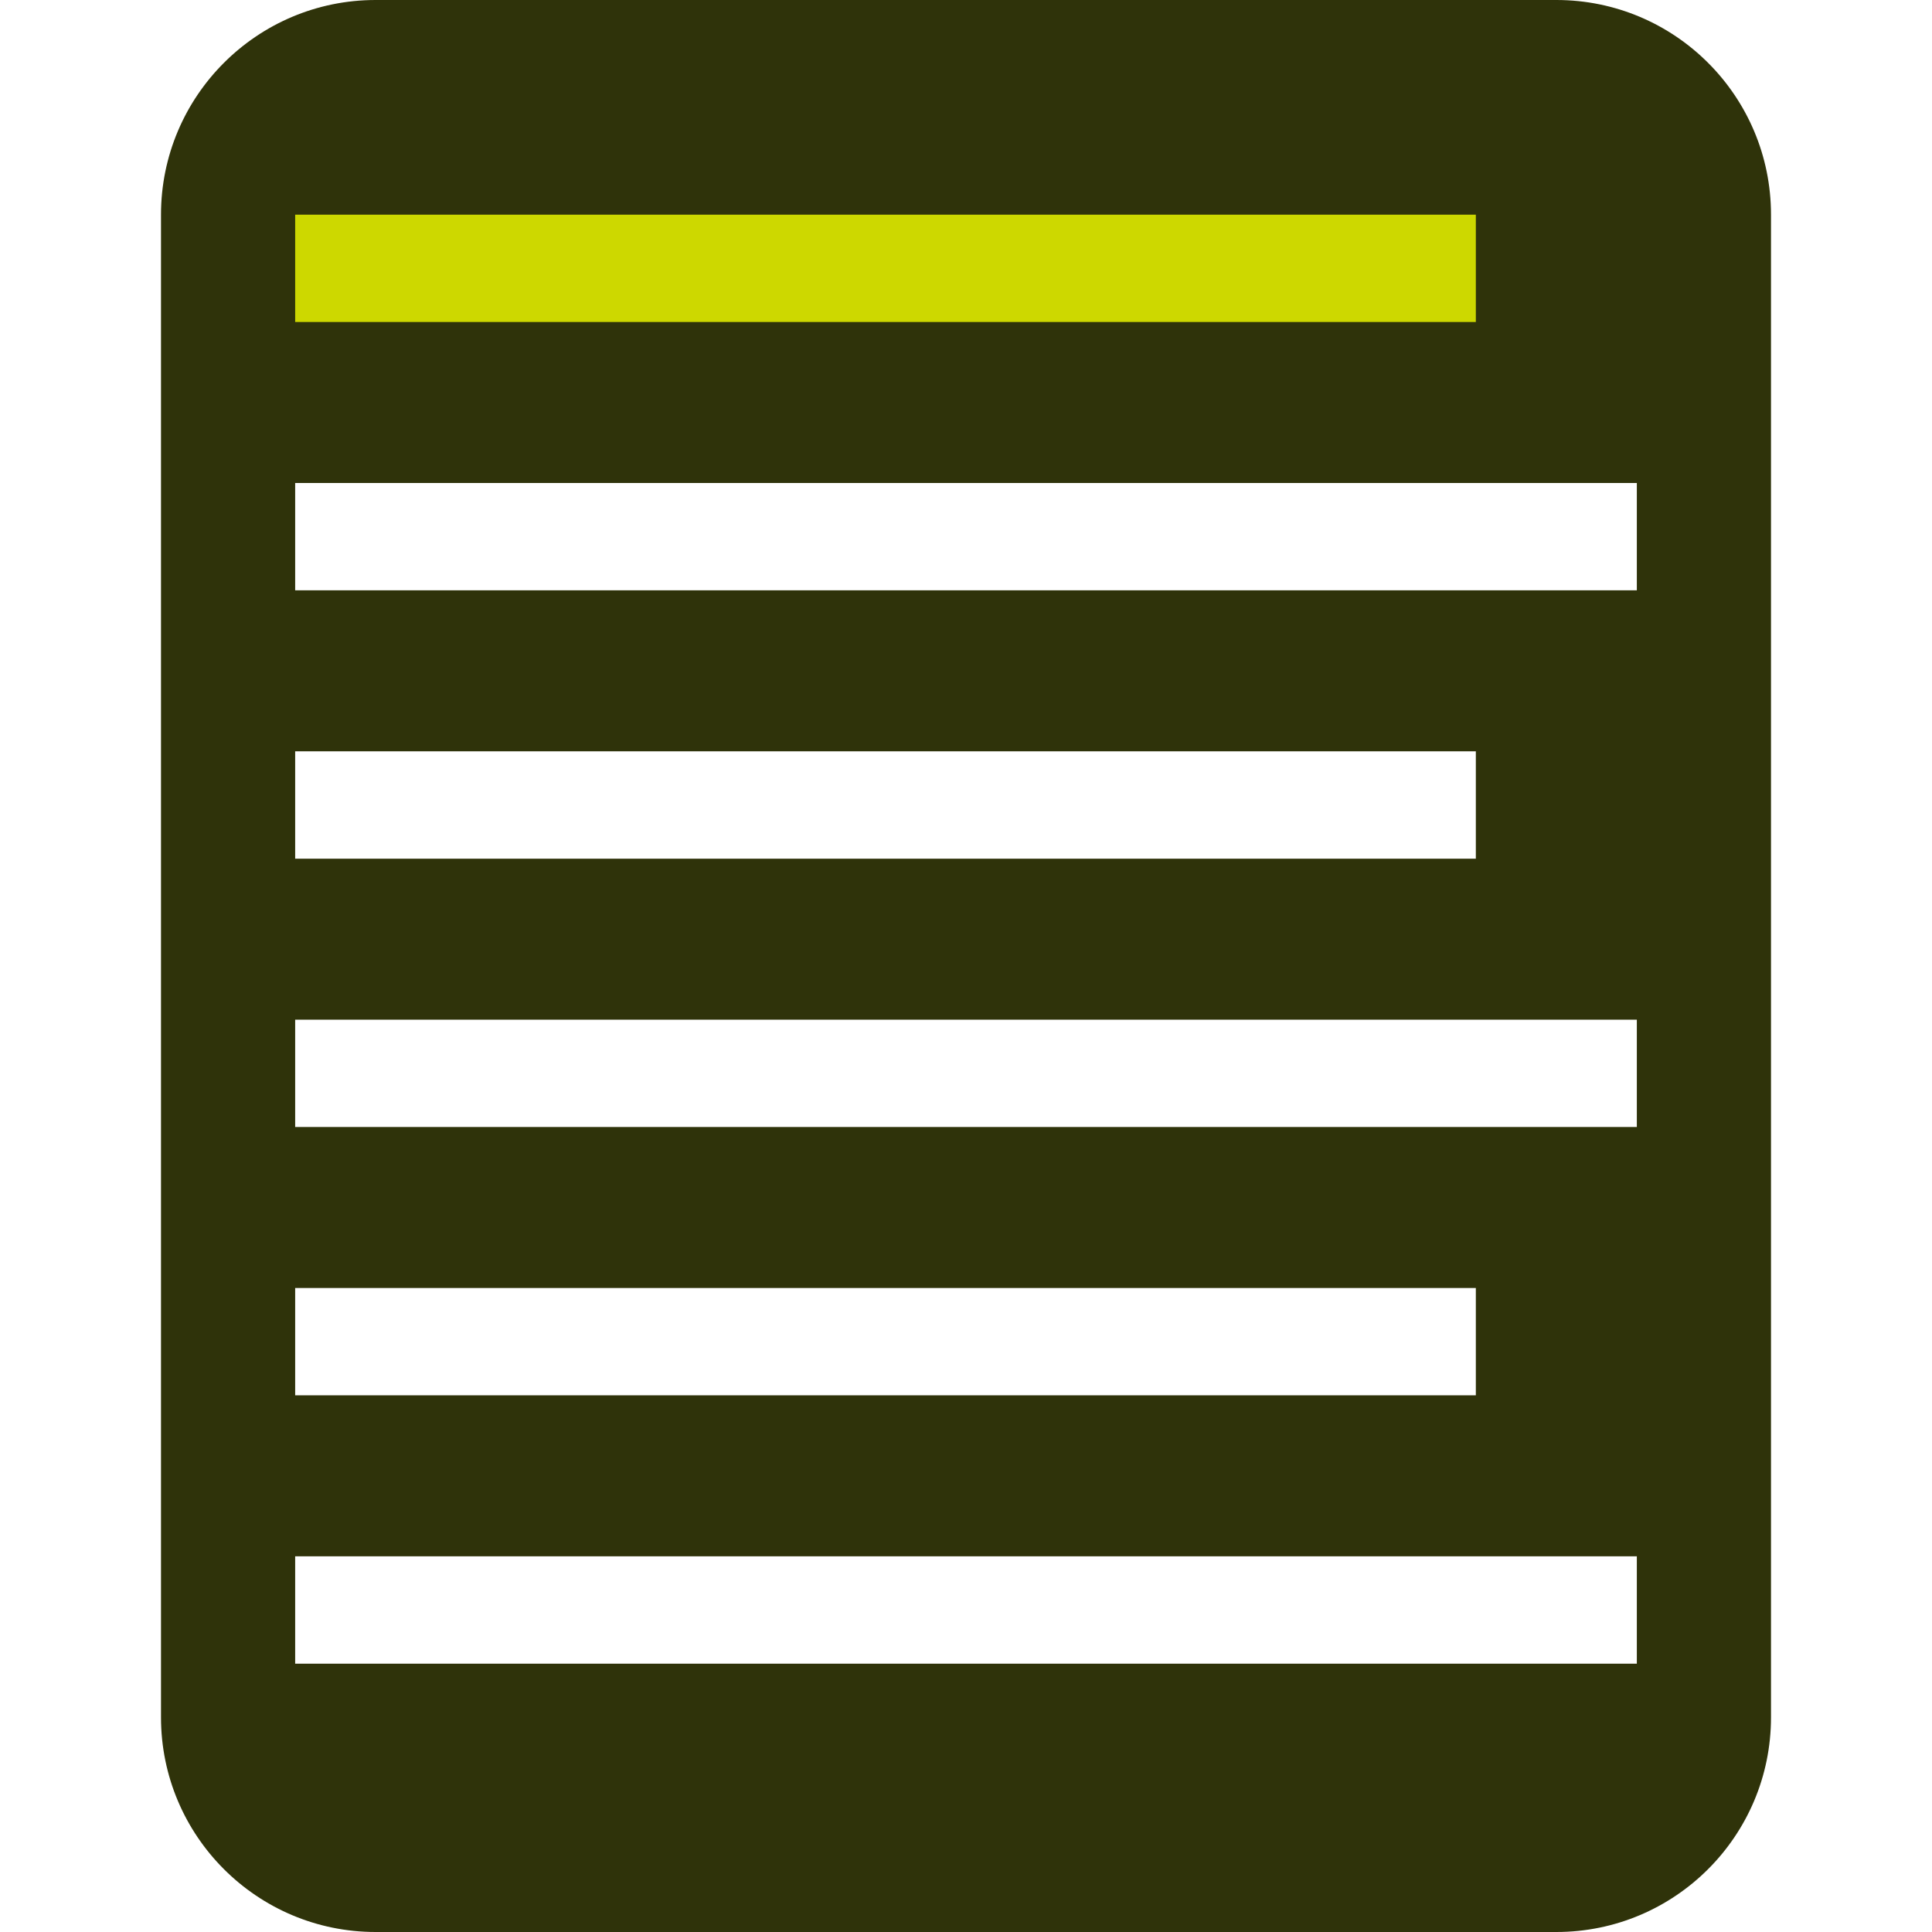 <svg width="72" height="72" viewBox="0 0 72 72" fill="none" xmlns="http://www.w3.org/2000/svg">
<path fill-rule="evenodd" clip-rule="evenodd" d="M14 0C9.582 0 6 3.582 6 8V64C6 68.418 9.582 72 14 72H58C62.418 72 66 68.418 66 64V8C66 3.582 62.418 0 58 0H14ZM11 18H61V22H11V18ZM55 28H11V32H55V28ZM55 48H11V52H55V48ZM61 38H11V42H61V38ZM11 58H61V62H11V58Z" fill="#2F330A"/>
<rect x="11" y="8" width="44" height="4" fill="#CDD800"/>
</svg>

